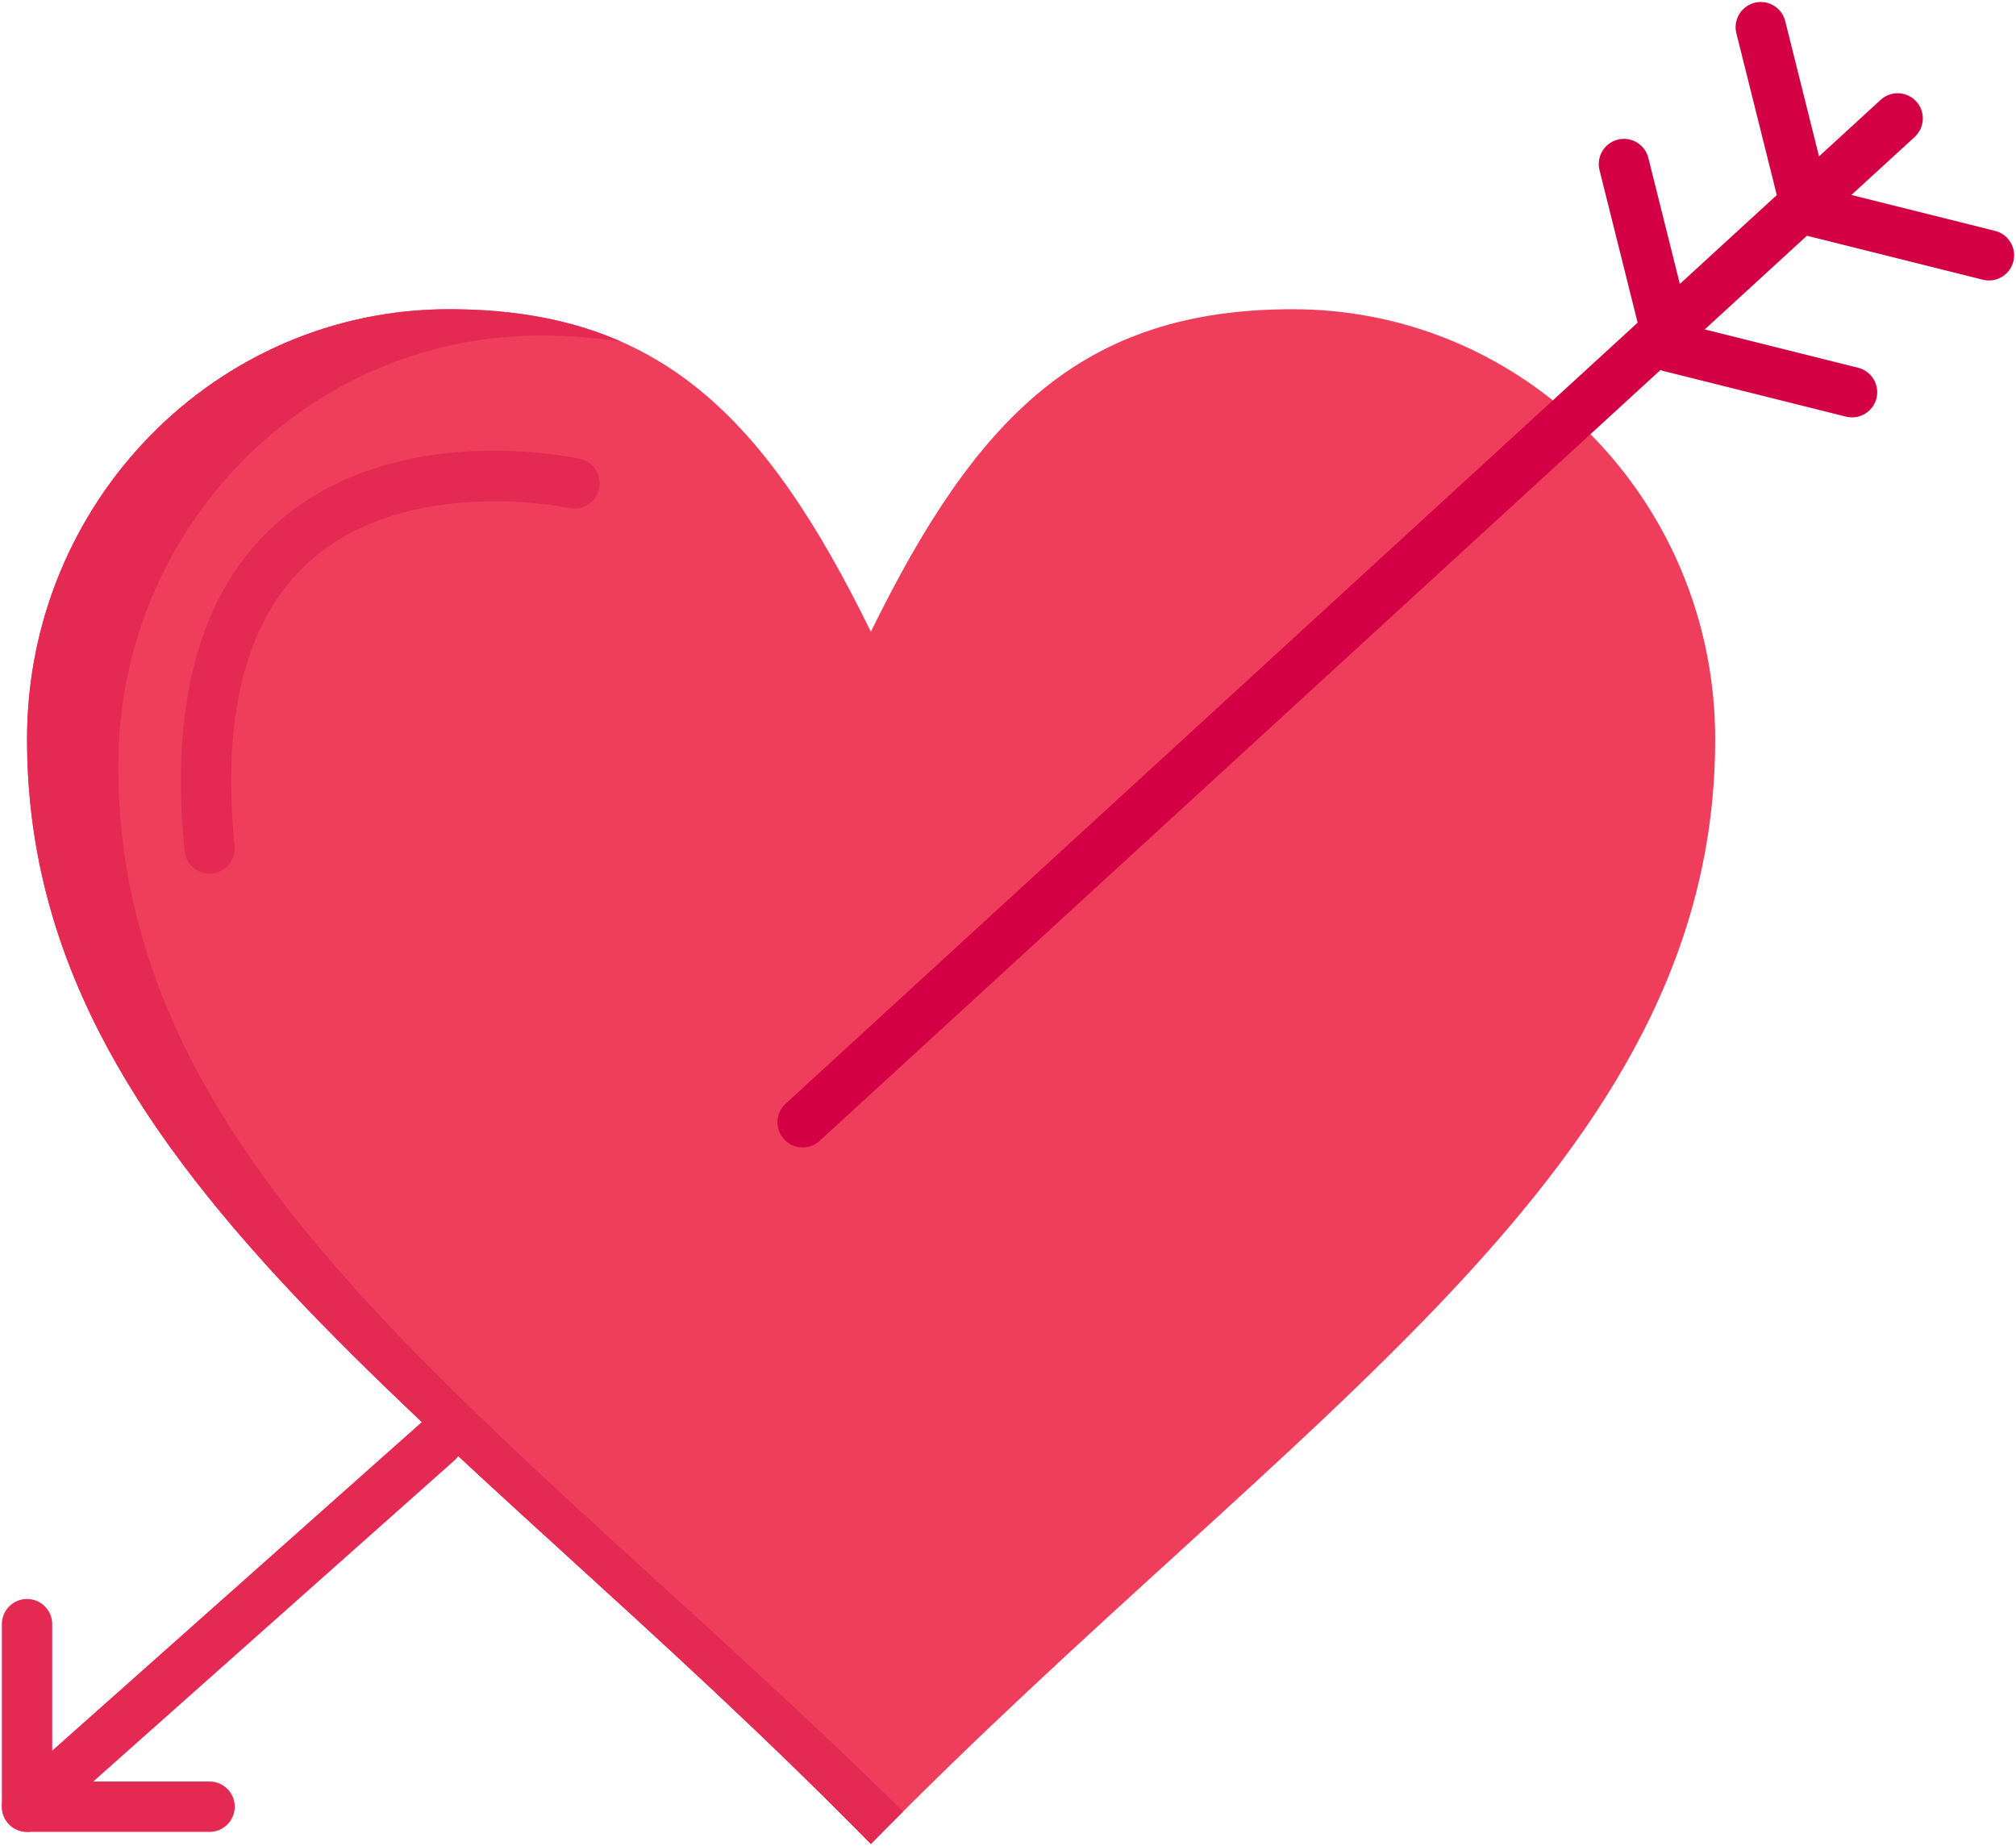 <svg width="782" height="716" viewBox="0 0 782 716" fill="none" xmlns="http://www.w3.org/2000/svg">
<path d="M609.865 161.654C643.891 192.221 665.316 236.928 665.316 286.713C665.316 453.49 501.467 548.451 337.816 715.229C174.164 548.451 10.492 453.49 10.492 286.713C10.492 194.643 83.812 119.936 174.164 119.936C255.98 119.936 296.898 161.635 337.816 245.014C378.734 161.635 419.633 119.936 501.467 119.936C543.049 119.936 580.998 135.678 609.865 161.654Z" fill="#EF3E5C"/>
<path d="M45.893 296.947C45.893 204.877 119.213 130.17 209.564 130.17C220.783 130.17 231.211 130.984 240.998 132.551C221.965 124.152 200.129 119.938 174.164 119.938C83.812 119.938 10.492 194.645 10.492 286.715C10.492 453.492 174.164 548.453 337.816 715.23C341.996 710.971 346.176 706.77 350.354 702.6C194.664 549.68 45.893 455.951 45.893 296.947Z" fill="#E42A53"/>
<path d="M311.353 445.052C308.711 445.052 306.078 443.985 304.152 441.885C300.508 437.909 300.775 431.731 304.752 428.089L729.5 38.731C733.475 35.087 739.652 35.354 743.297 39.333C746.939 43.309 746.672 49.487 742.693 53.13L317.947 442.485C316.076 444.204 313.711 445.052 311.353 445.052Z" fill="#D30045"/>
<path d="M718.408 161.889C717.625 161.889 716.826 161.795 716.031 161.596L645.25 143.901C641.752 143.026 639.02 140.293 638.145 136.793L620.449 65.993C619.141 60.76 622.322 55.457 627.557 54.151C632.777 52.838 638.09 56.024 639.399 61.256L655.674 126.372L720.77 142.647C726.002 143.954 729.184 149.256 727.875 154.489C726.766 158.928 722.783 161.889 718.408 161.889Z" fill="#D30045"/>
<path d="M771.514 108.784C770.731 108.784 769.932 108.691 769.139 108.491L698.338 90.796C694.846 89.923 692.117 87.202 691.236 83.714L690.629 81.312L673.533 12.909C672.225 7.677 675.406 2.374 680.641 1.068C685.857 -0.247 691.176 2.939 692.483 8.173L708.752 73.269L773.873 89.544C779.108 90.851 782.289 96.153 780.981 101.386C779.873 105.823 775.889 108.784 771.514 108.784Z" fill="#D30045"/>
<path d="M10.49 710.521C9.137 710.521 7.773 710.239 6.49 709.665C2.982 708.089 0.727 704.601 0.727 700.755V629.954C0.727 624.56 5.098 620.189 10.492 620.189C15.885 620.189 20.258 624.56 20.258 629.954V679.007L163.281 551.872C167.311 548.288 173.486 548.656 177.068 552.683C180.652 556.714 180.289 562.888 176.258 566.472L16.98 708.054C15.154 709.675 12.838 710.521 10.49 710.521Z" fill="#E42A53"/>
<path d="M81.293 710.521H10.492C5.098 710.521 0.727 706.15 0.727 700.756C0.727 695.361 5.098 690.99 10.492 690.99H81.293C86.686 690.99 91.059 695.361 91.059 700.756C91.059 706.15 86.684 710.521 81.293 710.521Z" fill="#E42A53"/>
<path d="M81.281 338.862C76.324 338.862 72.078 335.104 71.574 330.067C65.762 271.942 77.812 229.158 107.391 202.908C152.877 162.539 222.07 177.332 224.992 177.981C230.256 179.151 233.578 184.367 232.406 189.631C231.238 194.893 226.027 198.205 220.768 197.049C220.148 196.914 158.217 183.817 120.277 217.586C95.709 239.451 85.863 276.643 91.01 328.123C91.547 333.49 87.633 338.276 82.264 338.813C81.934 338.844 81.606 338.862 81.281 338.862Z" fill="#E42A53"/>
</svg>
